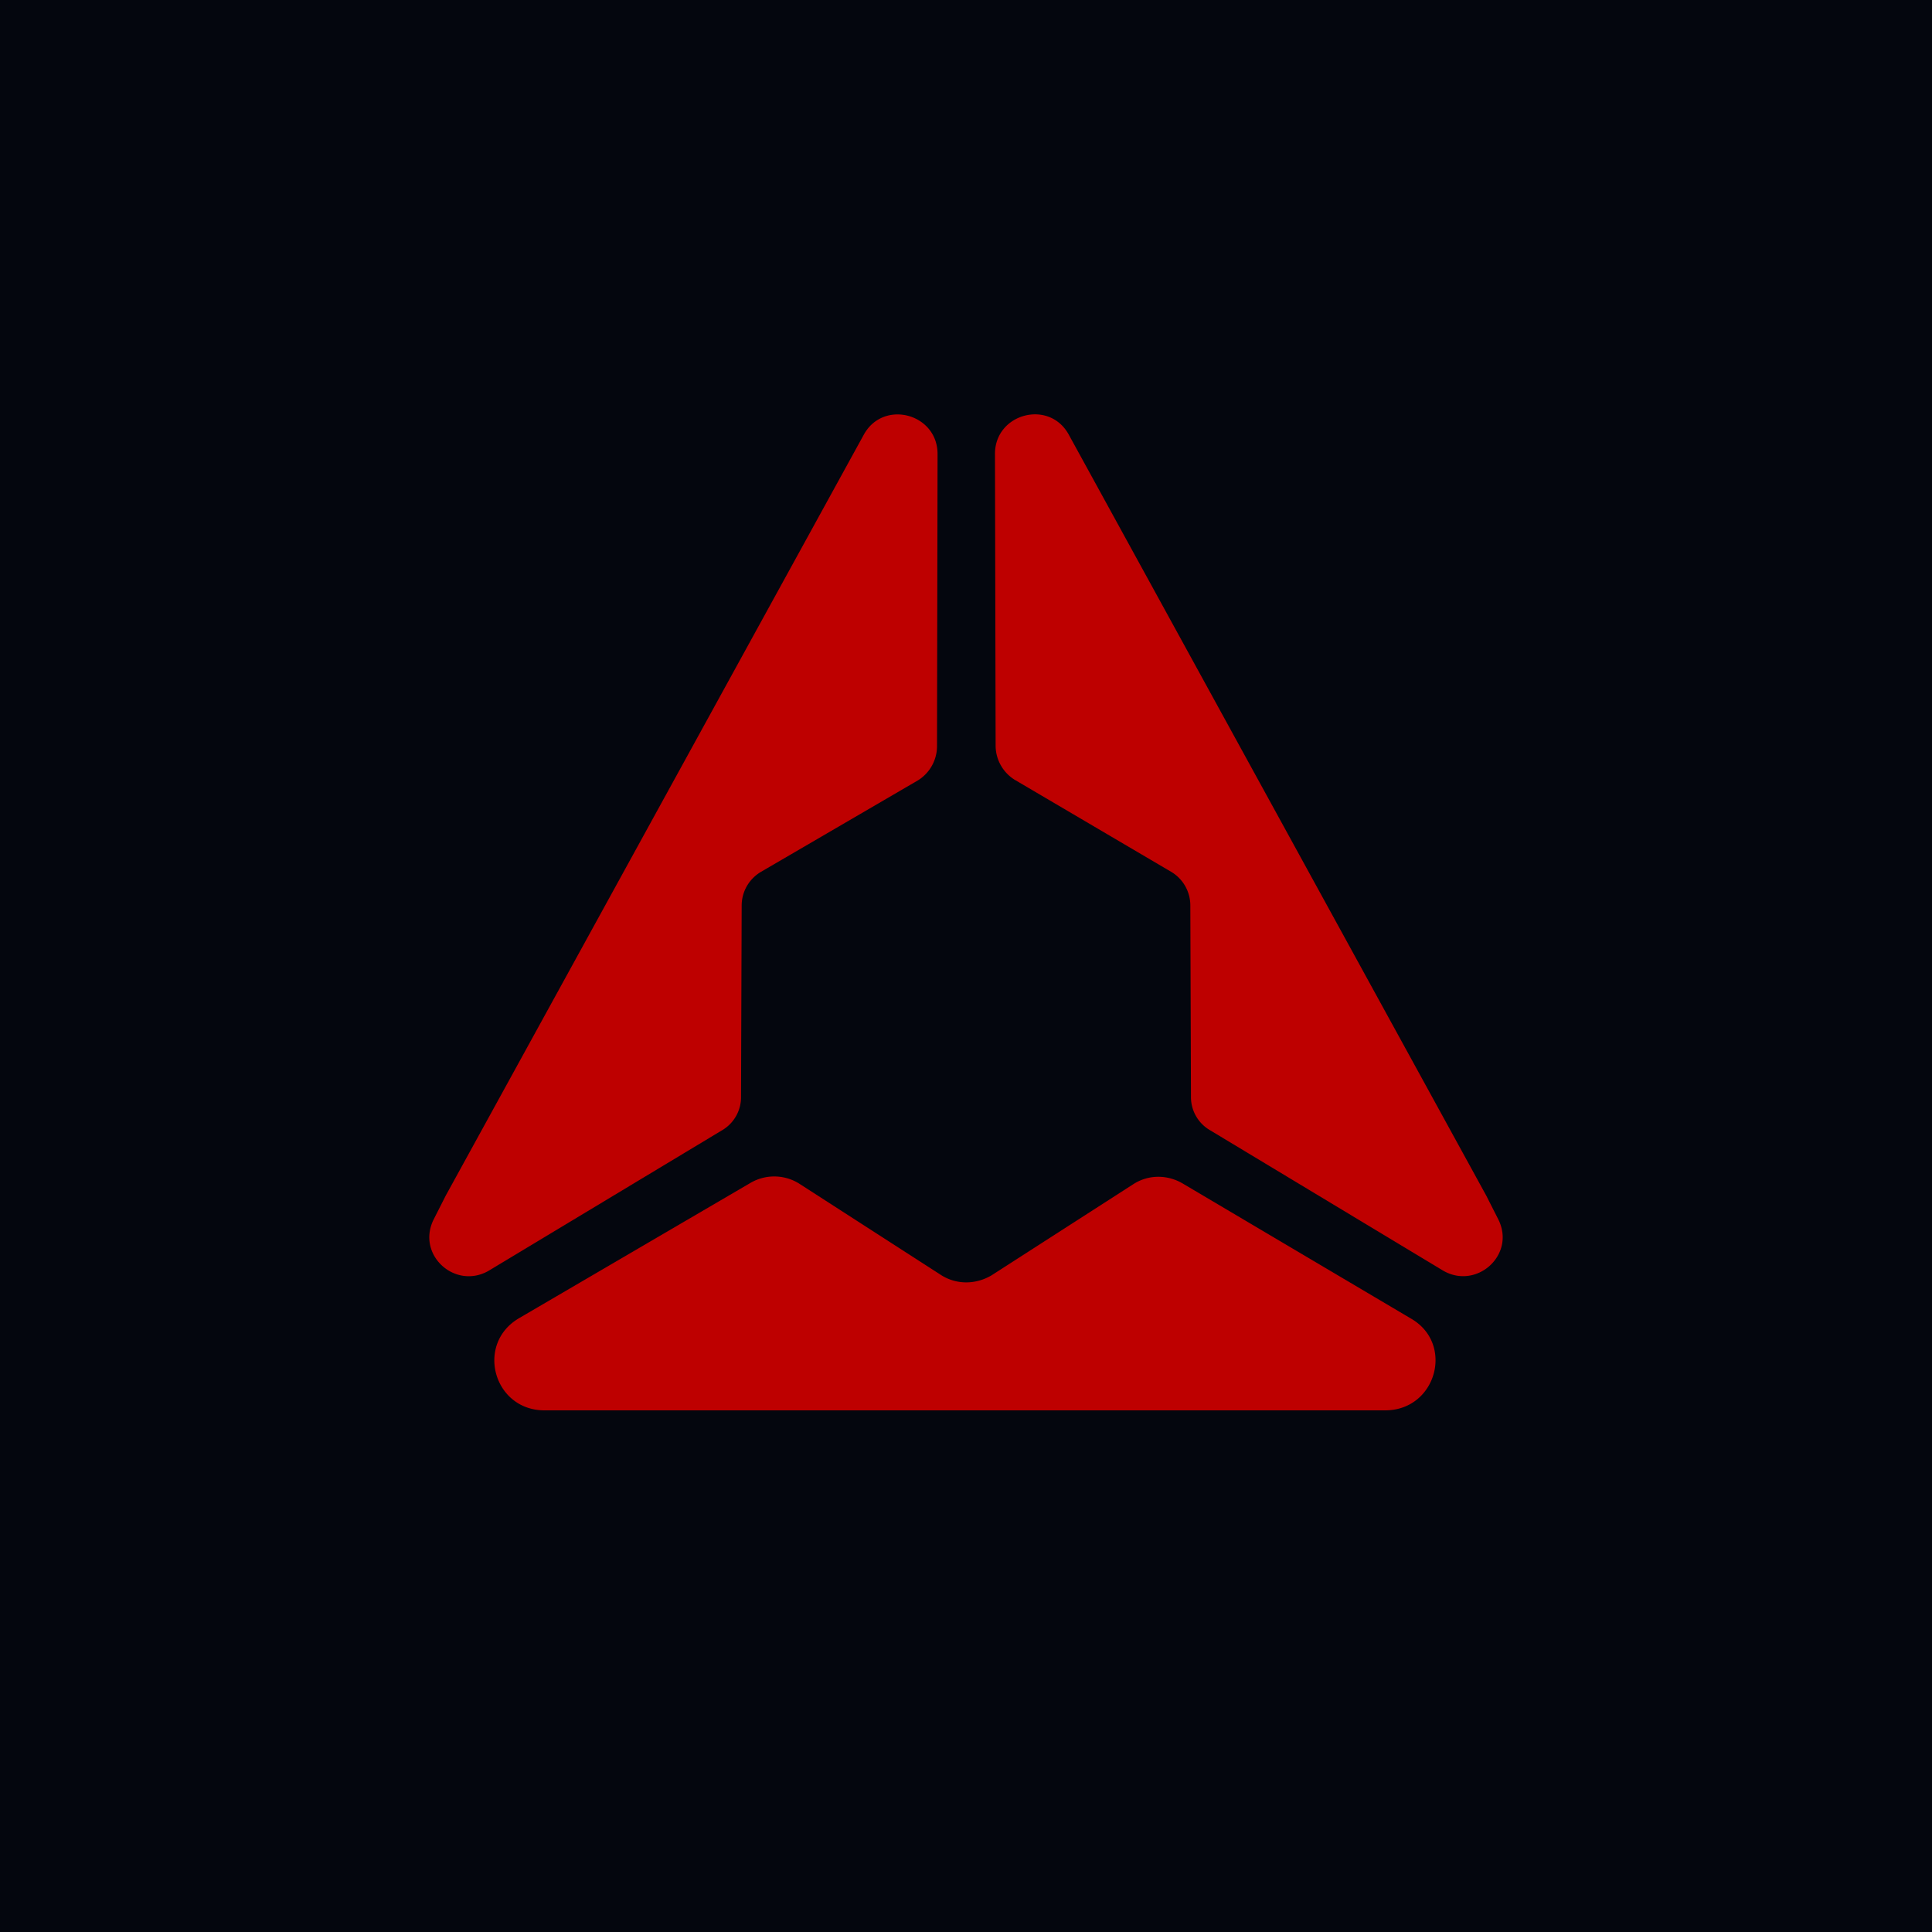 <svg xmlns="http://www.w3.org/2000/svg" viewBox="0 0 18 18">
  <g clip-path="url(#a)">
    <path fill="#04060E" d="M0 0h18v18H0V0Z"/>
    <path fill="#BE0000" d="M12.905 13.14H5.073c-.476 0-.647-.621-.235-.86l2.152-1.258a.438.438 0 0 1 .455.005l1.327.855c.145.09.322.085.466 0l1.322-.85c.14-.09.316-.09.46-.005l2.126 1.258c.407.234.236.855-.241.855Zm-4.17-8.879v-.026c.005-.383-.509-.52-.69-.18l-3.892 7.084-.113.223c-.166.335.214.669.53.467l2.168-1.305a.357.357 0 0 0 .166-.308l.006-1.778c0-.127.064-.244.176-.313l1.467-.855a.376.376 0 0 0 .177-.313l.005-2.696Zm.535-.001v-.026c-.005-.382.509-.52.69-.18l3.887 7.085.113.223c.166.334-.214.668-.53.467l-2.168-1.306a.357.357 0 0 1-.166-.308l-.006-1.778a.364.364 0 0 0-.176-.313l-1.462-.86a.376.376 0 0 1-.176-.313l-.006-2.69Z"/>
  </g>
  <defs>
    <clipPath id="a">
      <path fill="#fff" d="M0 0h18v18H0z"/>
    </clipPath>
  </defs>
</svg>

